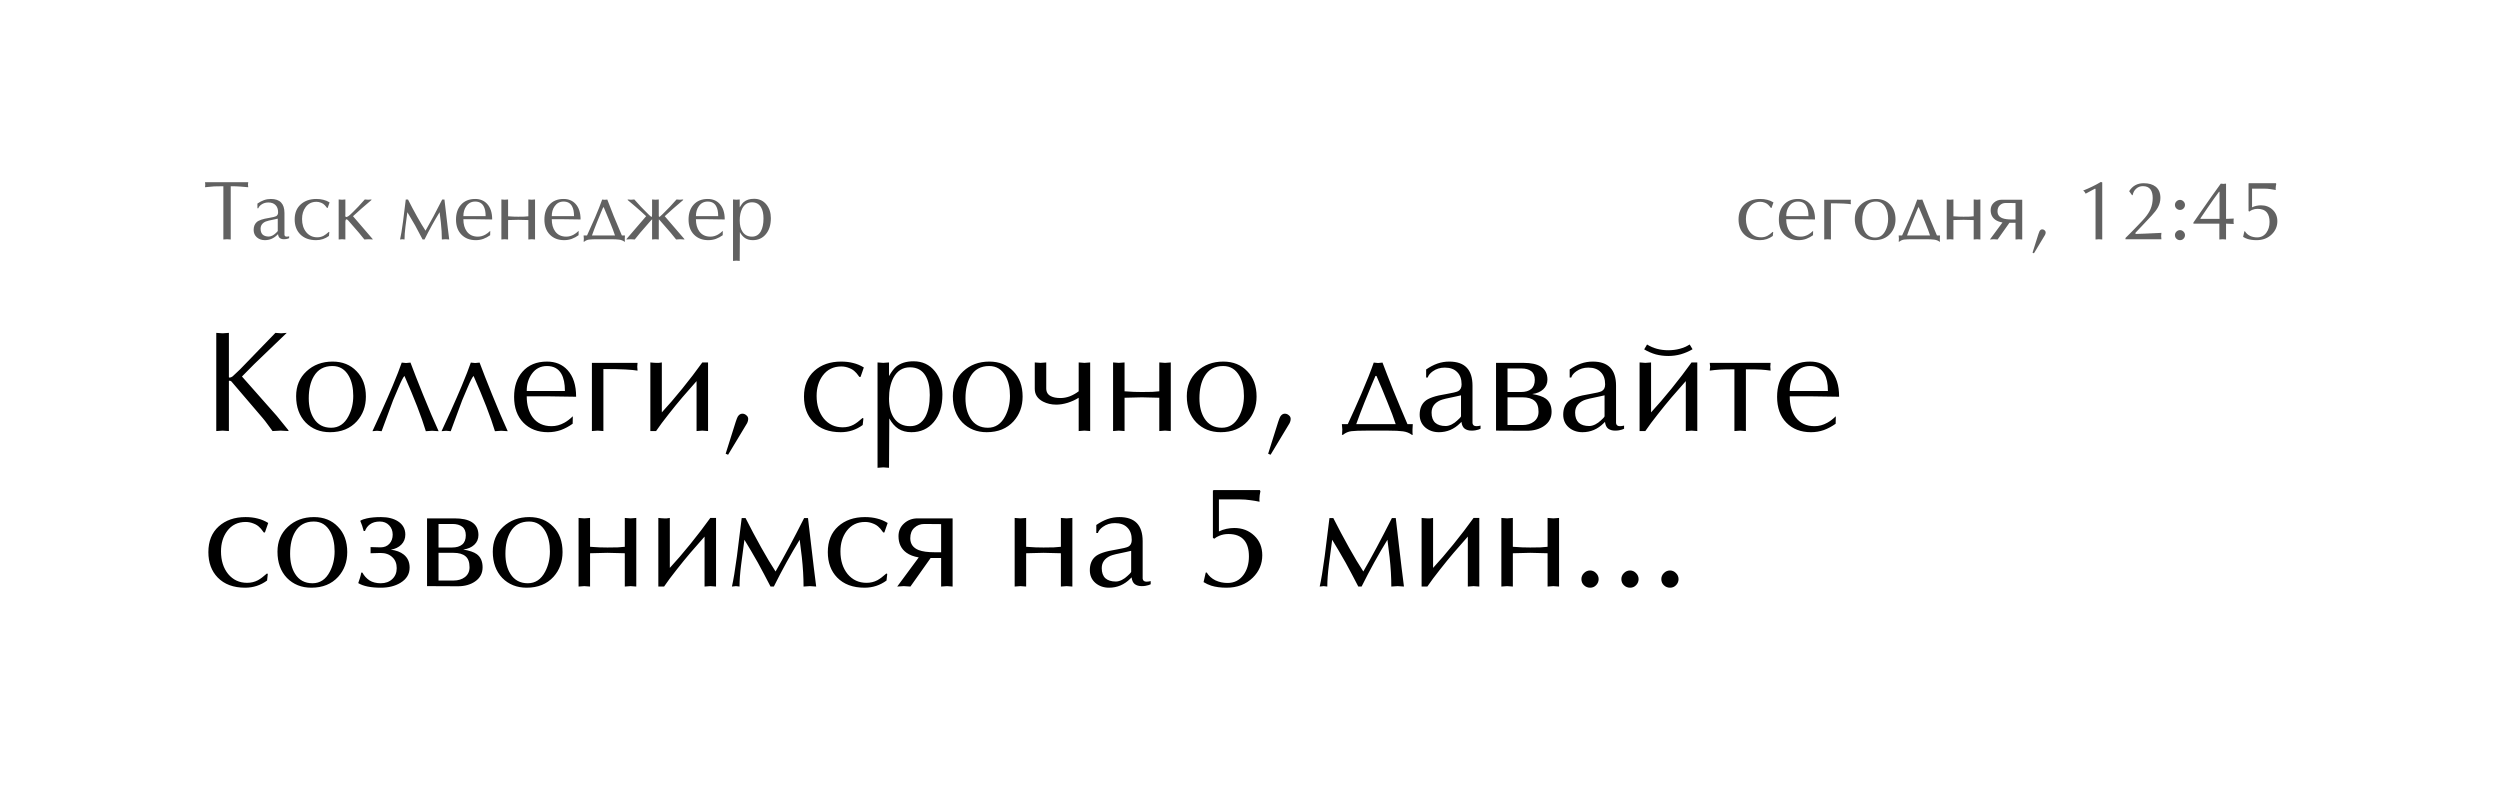 <svg width="209" height="66" viewBox="0 0 209 66" fill="none" xmlns="http://www.w3.org/2000/svg">
<g filter="url(#filter0_d_3_112)">
<g filter="url(#filter1_b_3_112)">
<rect x="8" y="4" width="193" height="50" rx="10" fill="white" fill-opacity="0.4"/>
<rect x="8" y="4" width="193" height="50" rx="10" stroke="white"/>
</g>
<path d="M23.972 23.828L21.248 26.444L20.228 27.476C21.196 28.58 22.168 29.68 23.144 30.776L24.116 31.976V32.036L23.456 32L22.784 32.036C22.656 31.852 22.52 31.668 22.376 31.484C22.24 31.292 22.1 31.112 21.956 30.944L19.34 27.884C19.3 27.852 19.248 27.832 19.184 27.824C19.152 27.832 19.136 27.84 19.136 27.848V32.036L18.608 32L18.08 32.036V23.828L18.608 23.864L19.136 23.828V27.536C19.144 27.568 19.18 27.576 19.244 27.56C19.316 27.544 19.384 27.512 19.448 27.464C19.512 27.408 19.644 27.284 19.844 27.092C19.916 27.02 19.992 26.948 20.072 26.876L23.024 23.828L23.504 23.864L23.972 23.828ZM24.756 29.12C24.756 28.272 25.044 27.58 25.62 27.044C26.204 26.5 26.932 26.228 27.804 26.228C28.628 26.228 29.296 26.496 29.808 27.032C30.328 27.56 30.588 28.268 30.588 29.156C30.588 29.972 30.336 30.66 29.832 31.22C29.28 31.828 28.532 32.132 27.588 32.132C26.764 32.132 26.084 31.86 25.548 31.316C25.02 30.764 24.756 30.032 24.756 29.12ZM27.792 26.6C27.088 26.6 26.568 26.888 26.232 27.464C25.952 27.936 25.812 28.548 25.812 29.3C25.812 29.98 25.952 30.54 26.232 30.98C26.56 31.5 27.044 31.76 27.684 31.76C28.316 31.76 28.8 31.436 29.136 30.788C29.4 30.284 29.532 29.72 29.532 29.096C29.532 28.44 29.412 27.892 29.172 27.452C28.86 26.884 28.4 26.6 27.792 26.6ZM32.864 29.456L31.904 32.048L31.52 32.012L31.136 32.048C31.272 31.768 31.532 31.2 31.916 30.344C32.268 29.56 32.568 28.872 32.816 28.28C33.168 27.44 33.424 26.784 33.584 26.312L33.944 26.348L34.316 26.312C34.572 27 34.92 27.888 35.36 28.976C35.848 30.184 36.284 31.208 36.668 32.048L36.128 32.012L35.6 32.048C35.232 30.832 34.636 29.292 33.812 27.428C33.708 27.532 33.54 27.86 33.308 28.412L32.864 29.456ZM38.641 29.456L37.681 32.048L37.297 32.012L36.913 32.048C37.049 31.768 37.309 31.2 37.693 30.344C38.045 29.56 38.345 28.872 38.593 28.28C38.945 27.44 39.201 26.784 39.361 26.312L39.721 26.348L40.093 26.312C40.349 27 40.697 27.888 41.137 28.976C41.625 30.184 42.061 31.208 42.445 32.048L41.905 32.012L41.377 32.048C41.009 30.832 40.413 29.292 39.589 27.428C39.485 27.532 39.317 27.86 39.085 28.412L38.641 29.456ZM47.887 30.8L47.875 31.424C47.563 31.648 47.235 31.824 46.891 31.952C46.547 32.072 46.187 32.132 45.811 32.132C44.963 32.132 44.279 31.868 43.759 31.34C43.239 30.812 42.979 30.092 42.979 29.18C42.979 28.308 43.211 27.608 43.675 27.08C44.171 26.512 44.855 26.228 45.727 26.228C46.439 26.228 47.011 26.464 47.443 26.936C47.923 27.456 48.163 28.2 48.163 29.168L45.727 29.132H44.035C44.035 29.852 44.199 30.436 44.527 30.884C44.895 31.38 45.423 31.628 46.111 31.628C46.479 31.628 46.835 31.532 47.179 31.34C47.411 31.212 47.647 31.032 47.887 30.8ZM44.035 28.688H47.227C47.227 28.072 47.127 27.592 46.927 27.248C46.679 26.816 46.279 26.6 45.727 26.6C45.191 26.6 44.767 26.82 44.455 27.26C44.175 27.652 44.035 28.128 44.035 28.688ZM50.443 26.852V32.036L49.963 32L49.483 32.036V26.336H53.299L53.275 26.66L53.299 26.984C53.067 26.944 52.727 26.912 52.279 26.888C51.839 26.864 51.227 26.852 50.443 26.852ZM55.329 30.476C55.849 29.916 56.417 29.256 57.033 28.496C57.649 27.736 58.209 27.004 58.713 26.3H59.193V32.036L58.713 32L58.233 32.036V27.86C57.697 28.46 57.305 28.908 57.057 29.204C56.689 29.636 56.301 30.112 55.893 30.632C55.485 31.144 55.137 31.612 54.849 32.036H54.369V26.3C54.409 26.308 54.497 26.316 54.633 26.324C54.769 26.332 54.841 26.336 54.849 26.336C54.921 26.336 54.997 26.336 55.077 26.336C55.189 26.32 55.273 26.308 55.329 26.3V30.476ZM60.665 33.932L61.505 31.268C61.577 31.052 61.633 30.908 61.673 30.836C61.777 30.668 61.905 30.584 62.057 30.584C62.185 30.584 62.297 30.628 62.393 30.716C62.497 30.796 62.549 30.9 62.549 31.028C62.549 31.132 62.521 31.244 62.465 31.364C62.449 31.396 62.389 31.496 62.285 31.664L60.869 34.016L60.665 33.932ZM72.217 26.72L71.941 27.512H71.845C71.797 27.448 71.745 27.38 71.689 27.308C71.633 27.228 71.577 27.164 71.521 27.116C71.385 26.964 71.209 26.848 70.993 26.768C70.777 26.68 70.557 26.636 70.333 26.636C69.677 26.636 69.161 26.888 68.785 27.392C68.441 27.856 68.269 28.424 68.269 29.096C68.269 29.864 68.469 30.496 68.869 30.992C69.277 31.48 69.805 31.724 70.453 31.724C70.781 31.724 71.081 31.652 71.353 31.508C71.561 31.396 71.813 31.208 72.109 30.944L72.181 30.98L72.121 31.532C71.577 31.932 70.965 32.132 70.285 32.132C69.309 32.132 68.545 31.848 67.993 31.28C67.473 30.744 67.213 30.036 67.213 29.156C67.213 28.244 67.501 27.528 68.077 27.008C68.653 26.488 69.401 26.228 70.321 26.228C70.689 26.228 71.025 26.268 71.329 26.348C71.633 26.42 71.929 26.544 72.217 26.72ZM74.322 35.108L73.842 35.072L73.362 35.108V26.3L73.842 26.336L74.322 26.3V27.44C74.522 27.088 74.714 26.832 74.898 26.672C75.266 26.36 75.758 26.204 76.374 26.204C77.118 26.204 77.714 26.484 78.162 27.044C78.578 27.564 78.786 28.208 78.786 28.976C78.786 29.944 78.546 30.712 78.066 31.28C77.594 31.848 76.97 32.132 76.194 32.132C75.77 32.132 75.406 32.036 75.102 31.844C74.806 31.652 74.554 31.364 74.346 30.98L74.322 35.108ZM74.322 29.324C74.322 30.004 74.462 30.548 74.742 30.956C75.054 31.404 75.502 31.628 76.086 31.628C76.646 31.628 77.07 31.368 77.358 30.848C77.606 30.392 77.73 29.784 77.73 29.024C77.73 28.352 77.614 27.82 77.382 27.428C77.102 26.948 76.666 26.708 76.074 26.708C75.458 26.708 74.994 27.004 74.682 27.596C74.442 28.06 74.322 28.636 74.322 29.324ZM79.658 29.12C79.658 28.272 79.946 27.58 80.522 27.044C81.106 26.5 81.834 26.228 82.706 26.228C83.53 26.228 84.198 26.496 84.71 27.032C85.23 27.56 85.49 28.268 85.49 29.156C85.49 29.972 85.238 30.66 84.734 31.22C84.182 31.828 83.434 32.132 82.49 32.132C81.666 32.132 80.986 31.86 80.45 31.316C79.922 30.764 79.658 30.032 79.658 29.12ZM82.694 26.6C81.99 26.6 81.47 26.888 81.134 27.464C80.854 27.936 80.714 28.548 80.714 29.3C80.714 29.98 80.854 30.54 81.134 30.98C81.462 31.5 81.946 31.76 82.586 31.76C83.218 31.76 83.702 31.436 84.038 30.788C84.302 30.284 84.434 29.72 84.434 29.096C84.434 28.44 84.314 27.892 84.074 27.452C83.762 26.884 83.302 26.6 82.694 26.6ZM88.666 29.276C88.914 29.276 89.17 29.228 89.434 29.132C89.698 29.028 89.946 28.888 90.178 28.712V26.3L90.658 26.336L91.138 26.3V32.036L90.658 32L90.178 32.036V29.252C89.914 29.42 89.61 29.56 89.266 29.672C88.922 29.776 88.602 29.828 88.306 29.828C87.898 29.828 87.53 29.744 87.202 29.576C86.738 29.336 86.506 28.98 86.506 28.508V26.3L86.986 26.336L87.466 26.3V28.472C87.466 28.776 87.594 28.992 87.85 29.12C88.05 29.224 88.322 29.276 88.666 29.276ZM95.465 28.772C95.785 28.772 96.073 28.768 96.329 28.76C96.585 28.744 96.781 28.728 96.917 28.712V26.3L97.397 26.336L97.877 26.3V32.036L97.397 32L96.917 32.036V29.252L95.465 29.216L94.013 29.252V32.036L93.533 32L93.053 32.036V26.3L93.533 26.336L94.013 26.3V28.712C94.229 28.728 94.493 28.744 94.805 28.76C95.125 28.768 95.345 28.772 95.465 28.772ZM99.217 29.12C99.217 28.272 99.505 27.58 100.081 27.044C100.665 26.5 101.393 26.228 102.265 26.228C103.089 26.228 103.757 26.496 104.269 27.032C104.789 27.56 105.049 28.268 105.049 29.156C105.049 29.972 104.797 30.66 104.293 31.22C103.741 31.828 102.993 32.132 102.049 32.132C101.225 32.132 100.545 31.86 100.009 31.316C99.481 30.764 99.217 30.032 99.217 29.12ZM102.253 26.6C101.549 26.6 101.029 26.888 100.693 27.464C100.413 27.936 100.273 28.548 100.273 29.3C100.273 29.98 100.413 30.54 100.693 30.98C101.021 31.5 101.505 31.76 102.145 31.76C102.777 31.76 103.261 31.436 103.597 30.788C103.861 30.284 103.993 29.72 103.993 29.096C103.993 28.44 103.873 27.892 103.633 27.452C103.321 26.884 102.861 26.6 102.253 26.6ZM106.017 33.932L106.857 31.268C106.929 31.052 106.985 30.908 107.025 30.836C107.129 30.668 107.257 30.584 107.409 30.584C107.537 30.584 107.649 30.628 107.745 30.716C107.849 30.796 107.901 30.9 107.901 31.028C107.901 31.132 107.873 31.244 107.817 31.364C107.801 31.396 107.741 31.496 107.637 31.664L106.221 34.016L106.017 33.932ZM112.181 31.46H112.673C113.065 30.62 113.445 29.772 113.813 28.916C114.269 27.852 114.613 26.984 114.845 26.312L115.205 26.348L115.577 26.312C115.777 26.848 116.081 27.628 116.489 28.652C116.905 29.668 117.297 30.604 117.665 31.46H118.109L118.085 31.904C118.085 31.976 118.085 32.052 118.085 32.132C118.085 32.212 118.093 32.284 118.109 32.348H118.025C117.825 32.196 117.581 32.1 117.293 32.06C117.013 32.02 116.597 32 116.045 32H114.245C113.661 32 113.237 32.016 112.973 32.048C112.717 32.08 112.485 32.18 112.277 32.348H112.181C112.197 32.308 112.205 32.236 112.205 32.132C112.205 32.036 112.209 31.96 112.217 31.904L112.181 31.46ZM113.381 31.46H116.681C116.521 30.964 116.289 30.348 115.985 29.612C115.689 28.868 115.385 28.14 115.073 27.428H114.989C114.981 27.428 114.889 27.644 114.713 28.076C114.393 28.852 114.181 29.368 114.077 29.624C113.829 30.24 113.597 30.852 113.381 31.46ZM123.101 28.244V31.028C123.101 31.148 123.101 31.264 123.101 31.376C123.125 31.544 123.233 31.628 123.425 31.628C123.529 31.628 123.645 31.612 123.773 31.58V31.844C123.733 31.86 123.673 31.884 123.593 31.916C123.521 31.94 123.437 31.96 123.341 31.976C123.253 31.992 123.145 32 123.017 32C122.785 32 122.593 31.944 122.441 31.832C122.297 31.72 122.209 31.532 122.177 31.268L122.069 31.376C121.565 31.88 120.973 32.132 120.293 32.132C119.845 32.132 119.465 32 119.153 31.736C118.841 31.464 118.685 31.108 118.685 30.668C118.685 30.196 118.825 29.828 119.105 29.564C119.385 29.292 119.989 29.084 120.917 28.94C121.437 28.852 121.765 28.772 121.901 28.7C122.093 28.596 122.189 28.408 122.189 28.136C122.189 27.688 122.065 27.344 121.817 27.104C121.577 26.856 121.233 26.732 120.785 26.732C120.401 26.732 120.065 26.836 119.777 27.044C119.553 27.204 119.413 27.376 119.357 27.56H119.225V26.888C119.537 26.672 119.849 26.508 120.161 26.396C120.481 26.284 120.813 26.228 121.157 26.228C122.453 26.228 123.101 26.9 123.101 28.244ZM122.141 30.8V29.048L121.721 29.144C121.025 29.28 120.585 29.388 120.401 29.468C119.921 29.684 119.681 30.028 119.681 30.5C119.681 30.868 119.781 31.148 119.981 31.34C120.189 31.524 120.481 31.616 120.857 31.616C121.009 31.616 121.177 31.572 121.361 31.484C121.545 31.388 121.697 31.28 121.817 31.16C121.905 31.08 121.969 31.02 122.009 30.98C122.097 30.892 122.141 30.832 122.141 30.8ZM126.029 29.216V31.532H127.277C127.669 31.532 127.989 31.436 128.237 31.244C128.493 31.044 128.621 30.772 128.621 30.428C128.621 29.996 128.509 29.688 128.285 29.504C128.061 29.312 127.725 29.216 127.277 29.216H126.029ZM126.029 26.804V28.772H127.157C127.525 28.772 127.809 28.688 128.009 28.52C128.209 28.352 128.309 28.096 128.309 27.752C128.309 27.424 128.209 27.184 128.009 27.032C127.809 26.88 127.541 26.804 127.205 26.804H126.029ZM125.069 32V26.336H127.373C127.989 26.336 128.461 26.436 128.789 26.636C129.173 26.868 129.365 27.232 129.365 27.728C129.365 28.056 129.249 28.328 129.017 28.544C128.785 28.76 128.477 28.892 128.093 28.94C128.613 29.028 128.989 29.156 129.221 29.324C129.549 29.564 129.713 29.932 129.713 30.428C129.713 30.932 129.501 31.328 129.077 31.616C128.693 31.88 128.213 32.012 127.637 32.012L125.069 32ZM135.101 28.244V31.028C135.101 31.148 135.101 31.264 135.101 31.376C135.125 31.544 135.233 31.628 135.425 31.628C135.529 31.628 135.645 31.612 135.773 31.58V31.844C135.733 31.86 135.673 31.884 135.593 31.916C135.521 31.94 135.437 31.96 135.341 31.976C135.253 31.992 135.145 32 135.017 32C134.785 32 134.593 31.944 134.441 31.832C134.297 31.72 134.209 31.532 134.177 31.268L134.069 31.376C133.565 31.88 132.973 32.132 132.293 32.132C131.845 32.132 131.465 32 131.153 31.736C130.841 31.464 130.685 31.108 130.685 30.668C130.685 30.196 130.825 29.828 131.105 29.564C131.385 29.292 131.989 29.084 132.917 28.94C133.437 28.852 133.765 28.772 133.901 28.7C134.093 28.596 134.189 28.408 134.189 28.136C134.189 27.688 134.065 27.344 133.817 27.104C133.577 26.856 133.233 26.732 132.785 26.732C132.401 26.732 132.065 26.836 131.777 27.044C131.553 27.204 131.413 27.376 131.357 27.56H131.225V26.888C131.537 26.672 131.849 26.508 132.161 26.396C132.481 26.284 132.813 26.228 133.157 26.228C134.453 26.228 135.101 26.9 135.101 28.244ZM134.141 30.8V29.048L133.721 29.144C133.025 29.28 132.585 29.388 132.401 29.468C131.921 29.684 131.681 30.028 131.681 30.5C131.681 30.868 131.781 31.148 131.981 31.34C132.189 31.524 132.481 31.616 132.857 31.616C133.009 31.616 133.177 31.572 133.361 31.484C133.545 31.388 133.697 31.28 133.817 31.16C133.905 31.08 133.969 31.02 134.009 30.98C134.097 30.892 134.141 30.832 134.141 30.8ZM138.029 30.476C138.549 29.916 139.117 29.256 139.733 28.496C140.349 27.736 140.909 27.004 141.413 26.3H141.893V32.036L141.413 32L140.933 32.036V27.86C140.397 28.46 140.005 28.908 139.757 29.204C139.389 29.636 139.001 30.112 138.593 30.632C138.185 31.144 137.837 31.612 137.549 32.036H137.069V26.3L137.549 26.336L138.029 26.3V30.476ZM141.257 24.8L141.497 25.196C141.201 25.372 140.877 25.512 140.525 25.616C140.181 25.712 139.829 25.76 139.469 25.76C139.109 25.76 138.761 25.716 138.425 25.628C138.089 25.532 137.765 25.392 137.453 25.208L137.693 24.8C138.205 25.12 138.797 25.28 139.469 25.28C140.149 25.28 140.745 25.12 141.257 24.8ZM145.957 26.876V32.036L145.477 32L144.997 32.036V26.876C144.437 26.876 144.025 26.884 143.761 26.9C143.497 26.916 143.221 26.944 142.933 26.984L142.969 26.66L142.933 26.336H148.021L147.997 26.66L148.021 26.984C147.757 26.944 147.489 26.916 147.217 26.9C146.945 26.884 146.525 26.876 145.957 26.876ZM153.473 30.8L153.461 31.424C153.149 31.648 152.821 31.824 152.477 31.952C152.133 32.072 151.773 32.132 151.397 32.132C150.549 32.132 149.865 31.868 149.345 31.34C148.825 30.812 148.565 30.092 148.565 29.18C148.565 28.308 148.797 27.608 149.261 27.08C149.757 26.512 150.441 26.228 151.313 26.228C152.025 26.228 152.597 26.464 153.029 26.936C153.509 27.456 153.749 28.2 153.749 29.168L151.313 29.132H149.621C149.621 29.852 149.785 30.436 150.113 30.884C150.481 31.38 151.009 31.628 151.697 31.628C152.065 31.628 152.421 31.532 152.765 31.34C152.997 31.212 153.233 31.032 153.473 30.8ZM149.621 28.688H152.813C152.813 28.072 152.713 27.592 152.513 27.248C152.265 26.816 151.865 26.6 151.313 26.6C150.777 26.6 150.353 26.82 150.041 27.26C149.761 27.652 149.621 28.128 149.621 28.688ZM22.424 39.72L22.148 40.512H22.052C22.004 40.448 21.952 40.38 21.896 40.308C21.84 40.228 21.784 40.164 21.728 40.116C21.592 39.964 21.416 39.848 21.2 39.768C20.984 39.68 20.764 39.636 20.54 39.636C19.884 39.636 19.368 39.888 18.992 40.392C18.648 40.856 18.476 41.424 18.476 42.096C18.476 42.864 18.676 43.496 19.076 43.992C19.484 44.48 20.012 44.724 20.66 44.724C20.988 44.724 21.288 44.652 21.56 44.508C21.768 44.396 22.02 44.208 22.316 43.944L22.388 43.98L22.328 44.532C21.784 44.932 21.172 45.132 20.492 45.132C19.516 45.132 18.752 44.848 18.2 44.28C17.68 43.744 17.42 43.036 17.42 42.156C17.42 41.244 17.708 40.528 18.284 40.008C18.86 39.488 19.608 39.228 20.528 39.228C20.896 39.228 21.232 39.268 21.536 39.348C21.84 39.42 22.136 39.544 22.424 39.72ZM23.197 42.12C23.197 41.272 23.485 40.58 24.061 40.044C24.645 39.5 25.373 39.228 26.245 39.228C27.069 39.228 27.737 39.496 28.249 40.032C28.769 40.56 29.029 41.268 29.029 42.156C29.029 42.972 28.777 43.66 28.273 44.22C27.721 44.828 26.973 45.132 26.029 45.132C25.205 45.132 24.525 44.86 23.989 44.316C23.461 43.764 23.197 43.032 23.197 42.12ZM26.233 39.6C25.529 39.6 25.009 39.888 24.673 40.464C24.393 40.936 24.253 41.548 24.253 42.3C24.253 42.98 24.393 43.54 24.673 43.98C25.001 44.5 25.485 44.76 26.125 44.76C26.757 44.76 27.241 44.436 27.577 43.788C27.841 43.284 27.973 42.72 27.973 42.096C27.973 41.44 27.853 40.892 27.613 40.452C27.301 39.884 26.841 39.6 26.233 39.6ZM33.885 40.692C33.885 41.028 33.773 41.308 33.549 41.532C33.325 41.756 33.033 41.896 32.673 41.952C33.121 42.008 33.481 42.144 33.753 42.36C34.081 42.624 34.245 42.988 34.245 43.452C34.245 43.988 33.989 44.412 33.477 44.724C33.029 44.996 32.481 45.132 31.833 45.132C31.001 45.132 30.373 45.004 29.949 44.748C29.997 44.604 30.045 44.46 30.093 44.316C30.141 44.164 30.177 44.016 30.201 43.872H30.297C30.441 44.136 30.637 44.352 30.885 44.52C31.141 44.68 31.457 44.76 31.833 44.76C32.225 44.76 32.545 44.644 32.793 44.412C33.041 44.18 33.165 43.876 33.165 43.5C33.165 43.108 33.041 42.8 32.793 42.576C32.553 42.344 32.225 42.228 31.809 42.228L30.981 42.252V41.736L31.809 41.76C32.121 41.76 32.369 41.66 32.553 41.46C32.737 41.26 32.829 41.004 32.829 40.692C32.829 40.38 32.729 40.12 32.529 39.912C32.329 39.704 32.069 39.6 31.749 39.6C31.413 39.6 31.137 39.68 30.921 39.84C30.737 39.976 30.601 40.16 30.513 40.392H30.405C30.333 40.096 30.237 39.812 30.117 39.54C30.253 39.452 30.437 39.384 30.669 39.336C30.989 39.264 31.385 39.228 31.857 39.228C32.425 39.228 32.893 39.344 33.261 39.576C33.677 39.84 33.885 40.212 33.885 40.692ZM36.661 42.216V44.532H37.909C38.301 44.532 38.621 44.436 38.869 44.244C39.125 44.044 39.253 43.772 39.253 43.428C39.253 42.996 39.141 42.688 38.917 42.504C38.693 42.312 38.357 42.216 37.909 42.216H36.661ZM36.661 39.804V41.772H37.789C38.157 41.772 38.441 41.688 38.641 41.52C38.841 41.352 38.941 41.096 38.941 40.752C38.941 40.424 38.841 40.184 38.641 40.032C38.441 39.88 38.173 39.804 37.837 39.804H36.661ZM35.701 45V39.336H38.005C38.621 39.336 39.093 39.436 39.421 39.636C39.805 39.868 39.997 40.232 39.997 40.728C39.997 41.056 39.881 41.328 39.649 41.544C39.417 41.76 39.109 41.892 38.725 41.94C39.245 42.028 39.621 42.156 39.853 42.324C40.181 42.564 40.345 42.932 40.345 43.428C40.345 43.932 40.133 44.328 39.709 44.616C39.325 44.88 38.845 45.012 38.269 45.012L35.701 45ZM41.197 42.12C41.197 41.272 41.485 40.58 42.061 40.044C42.645 39.5 43.373 39.228 44.245 39.228C45.069 39.228 45.737 39.496 46.249 40.032C46.769 40.56 47.029 41.268 47.029 42.156C47.029 42.972 46.777 43.66 46.273 44.22C45.721 44.828 44.973 45.132 44.029 45.132C43.205 45.132 42.525 44.86 41.989 44.316C41.461 43.764 41.197 43.032 41.197 42.12ZM44.233 39.6C43.529 39.6 43.009 39.888 42.673 40.464C42.393 40.936 42.253 41.548 42.253 42.3C42.253 42.98 42.393 43.54 42.673 43.98C43.001 44.5 43.485 44.76 44.125 44.76C44.757 44.76 45.241 44.436 45.577 43.788C45.841 43.284 45.973 42.72 45.973 42.096C45.973 41.44 45.853 40.892 45.613 40.452C45.301 39.884 44.841 39.6 44.233 39.6ZM50.781 41.772C51.101 41.772 51.389 41.768 51.645 41.76C51.901 41.744 52.097 41.728 52.233 41.712V39.3L52.713 39.336L53.193 39.3V45.036L52.713 45L52.233 45.036V42.252L50.781 42.216L49.329 42.252V45.036L48.849 45L48.369 45.036V39.3L48.849 39.336L49.329 39.3V41.712C49.545 41.728 49.809 41.744 50.121 41.76C50.441 41.768 50.661 41.772 50.781 41.772ZM55.997 43.476C56.517 42.916 57.085 42.256 57.701 41.496C58.317 40.736 58.877 40.004 59.381 39.3H59.861V45.036L59.381 45L58.901 45.036V40.86C58.365 41.46 57.973 41.908 57.725 42.204C57.357 42.636 56.969 43.112 56.561 43.632C56.153 44.144 55.805 44.612 55.517 45.036H55.037V39.3C55.077 39.308 55.165 39.316 55.301 39.324C55.437 39.332 55.509 39.336 55.517 39.336C55.589 39.336 55.665 39.336 55.745 39.336C55.857 39.32 55.941 39.308 55.997 39.3V43.476ZM61.189 45.036C61.309 44.524 61.449 43.676 61.609 42.492C61.657 42.108 61.789 41.048 62.005 39.312H62.329C62.745 40.136 63.181 40.956 63.637 41.772C64.093 42.588 64.493 43.256 64.837 43.776C65.541 42.56 66.337 41.072 67.225 39.312H67.549C67.645 40.152 67.729 40.872 67.801 41.472C67.873 42.064 67.949 42.708 68.029 43.404C68.117 44.092 68.185 44.636 68.233 45.036L67.705 45L67.177 45.036C67.177 44.268 67.129 43.448 67.033 42.576C67.009 42.344 66.949 41.86 66.853 41.124C66.117 42.316 65.397 43.62 64.693 45.036H64.417C64.041 44.308 63.689 43.644 63.361 43.044C62.977 42.364 62.601 41.724 62.233 41.124C62.137 41.812 62.045 42.512 61.957 43.224C61.869 43.928 61.825 44.532 61.825 45.036C61.721 45.02 61.621 45.008 61.525 45L61.189 45.036ZM74.209 39.72L73.933 40.512H73.837C73.789 40.448 73.737 40.38 73.681 40.308C73.625 40.228 73.569 40.164 73.513 40.116C73.377 39.964 73.201 39.848 72.985 39.768C72.769 39.68 72.549 39.636 72.325 39.636C71.669 39.636 71.153 39.888 70.777 40.392C70.433 40.856 70.261 41.424 70.261 42.096C70.261 42.864 70.461 43.496 70.861 43.992C71.269 44.48 71.797 44.724 72.445 44.724C72.773 44.724 73.073 44.652 73.345 44.508C73.553 44.396 73.805 44.208 74.101 43.944L74.173 43.98L74.113 44.532C73.569 44.932 72.957 45.132 72.277 45.132C71.301 45.132 70.537 44.848 69.985 44.28C69.465 43.744 69.205 43.036 69.205 42.156C69.205 41.244 69.493 40.528 70.069 40.008C70.645 39.488 71.393 39.228 72.313 39.228C72.681 39.228 73.017 39.268 73.321 39.348C73.625 39.42 73.921 39.544 74.209 39.72ZM79.638 39.336V45.036L79.171 45L78.678 45.036V42.648H77.802L76.111 45.036L75.558 45L75.007 45.036L76.806 42.6C76.382 42.528 76.038 42.396 75.775 42.204C75.335 41.884 75.115 41.424 75.115 40.824C75.115 40.392 75.27 40.036 75.582 39.756C75.894 39.476 76.27 39.336 76.71 39.336H79.638ZM78.678 42.168V39.816L77.275 39.804C76.947 39.804 76.666 39.912 76.434 40.128C76.21 40.336 76.099 40.624 76.099 40.992C76.099 41.472 76.335 41.804 76.806 41.988C77.118 42.108 77.562 42.168 78.138 42.168H78.678ZM87.238 41.772C87.558 41.772 87.846 41.768 88.102 41.76C88.358 41.744 88.554 41.728 88.69 41.712V39.3L89.17 39.336L89.65 39.3V45.036L89.17 45L88.69 45.036V42.252L87.238 42.216L85.786 42.252V45.036L85.306 45L84.826 45.036V39.3L85.306 39.336L85.786 39.3V41.712C86.002 41.728 86.266 41.744 86.578 41.76C86.898 41.768 87.118 41.772 87.238 41.772ZM95.526 41.244V44.028C95.526 44.148 95.526 44.264 95.526 44.376C95.55 44.544 95.658 44.628 95.85 44.628C95.954 44.628 96.07 44.612 96.198 44.58V44.844C96.158 44.86 96.098 44.884 96.018 44.916C95.946 44.94 95.862 44.96 95.766 44.976C95.678 44.992 95.57 45 95.442 45C95.21 45 95.018 44.944 94.866 44.832C94.722 44.72 94.634 44.532 94.602 44.268L94.494 44.376C93.99 44.88 93.398 45.132 92.718 45.132C92.27 45.132 91.89 45 91.578 44.736C91.266 44.464 91.11 44.108 91.11 43.668C91.11 43.196 91.25 42.828 91.53 42.564C91.81 42.292 92.414 42.084 93.342 41.94C93.862 41.852 94.19 41.772 94.326 41.7C94.518 41.596 94.614 41.408 94.614 41.136C94.614 40.688 94.49 40.344 94.242 40.104C94.002 39.856 93.658 39.732 93.21 39.732C92.826 39.732 92.49 39.836 92.202 40.044C91.978 40.204 91.838 40.376 91.782 40.56H91.65V39.888C91.962 39.672 92.274 39.508 92.586 39.396C92.906 39.284 93.238 39.228 93.582 39.228C94.878 39.228 95.526 39.9 95.526 41.244ZM94.566 43.8V42.048L94.146 42.144C93.45 42.28 93.01 42.388 92.826 42.468C92.346 42.684 92.106 43.028 92.106 43.5C92.106 43.868 92.206 44.148 92.406 44.34C92.614 44.524 92.906 44.616 93.282 44.616C93.434 44.616 93.602 44.572 93.786 44.484C93.97 44.388 94.122 44.28 94.242 44.16C94.33 44.08 94.394 44.02 94.434 43.98C94.522 43.892 94.566 43.832 94.566 43.8ZM101.398 40.956V37.008L101.47 36.972H105.322L105.37 37.068C105.346 37.18 105.326 37.292 105.31 37.404C105.294 37.508 105.286 37.616 105.286 37.728C105.286 37.824 105.29 37.896 105.298 37.944C105.034 37.888 104.77 37.844 104.506 37.812C104.242 37.772 103.966 37.752 103.678 37.752H101.902V40.428C102.094 40.332 102.302 40.26 102.526 40.212C102.75 40.164 102.97 40.14 103.186 40.14C103.85 40.14 104.406 40.352 104.854 40.776C105.302 41.2 105.526 41.748 105.526 42.42C105.526 43.148 105.262 43.772 104.734 44.292C104.166 44.852 103.434 45.132 102.538 45.132C102.05 45.132 101.626 45.076 101.266 44.964C101.042 44.892 100.826 44.792 100.618 44.664L100.798 43.872L100.882 43.86C101.058 44.148 101.302 44.368 101.614 44.52C101.926 44.664 102.262 44.736 102.622 44.736C103.182 44.736 103.626 44.512 103.954 44.064C104.258 43.648 104.41 43.132 104.41 42.516C104.41 41.932 104.282 41.484 104.026 41.172C103.738 40.82 103.294 40.644 102.694 40.644C102.422 40.644 102.17 40.692 101.938 40.788C101.778 40.852 101.634 40.936 101.506 41.04L101.398 40.956ZM110.326 45.036C110.446 44.524 110.586 43.676 110.746 42.492C110.794 42.108 110.926 41.048 111.142 39.312H111.466C111.882 40.136 112.318 40.956 112.774 41.772C113.23 42.588 113.63 43.256 113.974 43.776C114.678 42.56 115.474 41.072 116.362 39.312H116.686C116.782 40.152 116.866 40.872 116.938 41.472C117.01 42.064 117.086 42.708 117.166 43.404C117.254 44.092 117.322 44.636 117.37 45.036L116.842 45L116.314 45.036C116.314 44.268 116.266 43.448 116.17 42.576C116.146 42.344 116.086 41.86 115.99 41.124C115.254 42.316 114.534 43.62 113.83 45.036H113.554C113.178 44.308 112.826 43.644 112.498 43.044C112.114 42.364 111.738 41.724 111.37 41.124C111.274 41.812 111.182 42.512 111.094 43.224C111.006 43.928 110.962 44.532 110.962 45.036C110.858 45.02 110.758 45.008 110.662 45L110.326 45.036ZM119.806 43.476C120.326 42.916 120.894 42.256 121.51 41.496C122.126 40.736 122.686 40.004 123.19 39.3H123.67V45.036L123.19 45L122.71 45.036V40.86C122.174 41.46 121.782 41.908 121.534 42.204C121.166 42.636 120.778 43.112 120.37 43.632C119.962 44.144 119.614 44.612 119.326 45.036H118.846V39.3C118.886 39.308 118.974 39.316 119.11 39.324C119.246 39.332 119.318 39.336 119.326 39.336C119.398 39.336 119.474 39.336 119.554 39.336C119.666 39.32 119.75 39.308 119.806 39.3V43.476ZM127.926 41.772C128.246 41.772 128.534 41.768 128.79 41.76C129.046 41.744 129.242 41.728 129.378 41.712V39.3L129.858 39.336L130.338 39.3V45.036L129.858 45L129.378 45.036V42.252L127.926 42.216L126.474 42.252V45.036L125.994 45L125.514 45.036V39.3L125.994 39.336L126.474 39.3V41.712C126.69 41.728 126.954 41.744 127.266 41.76C127.586 41.768 127.806 41.772 127.926 41.772ZM132.206 44.412C132.206 44.22 132.278 44.052 132.422 43.908C132.566 43.764 132.738 43.692 132.938 43.692C133.122 43.692 133.286 43.764 133.43 43.908C133.574 44.052 133.646 44.22 133.646 44.412C133.646 44.604 133.578 44.772 133.442 44.916C133.306 45.06 133.138 45.132 132.938 45.132C132.738 45.132 132.566 45.064 132.422 44.928C132.278 44.792 132.206 44.62 132.206 44.412ZM135.546 44.412C135.546 44.22 135.618 44.052 135.762 43.908C135.906 43.764 136.078 43.692 136.278 43.692C136.462 43.692 136.626 43.764 136.77 43.908C136.914 44.052 136.986 44.22 136.986 44.412C136.986 44.604 136.918 44.772 136.782 44.916C136.646 45.06 136.478 45.132 136.278 45.132C136.078 45.132 135.906 45.064 135.762 44.928C135.618 44.792 135.546 44.62 135.546 44.412ZM138.886 44.412C138.886 44.22 138.958 44.052 139.102 43.908C139.246 43.764 139.418 43.692 139.618 43.692C139.802 43.692 139.966 43.764 140.11 43.908C140.254 44.052 140.326 44.22 140.326 44.412C140.326 44.604 140.258 44.772 140.122 44.916C139.986 45.06 139.818 45.132 139.618 45.132C139.418 45.132 139.246 45.064 139.102 44.928C138.958 44.792 138.886 44.62 138.886 44.412Z" fill="black"/>
<path d="M19.289 11.569V16.021L18.981 16L18.673 16.021V11.569C18.309 11.569 18.05 11.574 17.896 11.583C17.742 11.592 17.49 11.616 17.14 11.653L17.161 11.443L17.14 11.233H20.752L20.731 11.443L20.752 11.653C20.579 11.634 20.36 11.616 20.094 11.597C19.833 11.578 19.564 11.569 19.289 11.569ZM23.781 13.809V15.433C23.781 15.503 23.781 15.571 23.781 15.636C23.795 15.734 23.858 15.783 23.97 15.783C24.03 15.783 24.098 15.774 24.173 15.755V15.909C24.149 15.918 24.114 15.932 24.068 15.951C24.026 15.965 23.977 15.977 23.921 15.986C23.869 15.995 23.806 16 23.732 16C23.596 16 23.484 15.967 23.396 15.902C23.312 15.837 23.26 15.727 23.242 15.573L23.179 15.636C22.885 15.93 22.539 16.077 22.143 16.077C21.881 16.077 21.66 16 21.478 15.846C21.296 15.687 21.205 15.48 21.205 15.223C21.205 14.948 21.286 14.733 21.45 14.579C21.613 14.42 21.965 14.299 22.507 14.215C22.81 14.164 23.001 14.117 23.081 14.075C23.193 14.014 23.249 13.905 23.249 13.746C23.249 13.485 23.176 13.284 23.032 13.144C22.892 12.999 22.691 12.927 22.43 12.927C22.206 12.927 22.01 12.988 21.842 13.109C21.711 13.202 21.629 13.303 21.597 13.41H21.52V13.018C21.702 12.892 21.884 12.796 22.066 12.731C22.252 12.666 22.446 12.633 22.647 12.633C23.403 12.633 23.781 13.025 23.781 13.809ZM23.221 15.3V14.278L22.976 14.334C22.57 14.413 22.313 14.476 22.206 14.523C21.926 14.649 21.786 14.85 21.786 15.125C21.786 15.34 21.844 15.503 21.961 15.615C22.082 15.722 22.252 15.776 22.472 15.776C22.56 15.776 22.658 15.75 22.766 15.699C22.873 15.643 22.962 15.58 23.032 15.51C23.083 15.463 23.12 15.428 23.144 15.405C23.195 15.354 23.221 15.319 23.221 15.3ZM27.554 12.92L27.393 13.382H27.337C27.309 13.345 27.278 13.305 27.246 13.263C27.213 13.216 27.18 13.179 27.148 13.151C27.068 13.062 26.966 12.995 26.84 12.948C26.714 12.897 26.585 12.871 26.455 12.871C26.072 12.871 25.771 13.018 25.552 13.312C25.351 13.583 25.251 13.914 25.251 14.306C25.251 14.754 25.367 15.123 25.601 15.412C25.839 15.697 26.147 15.839 26.525 15.839C26.716 15.839 26.891 15.797 27.05 15.713C27.171 15.648 27.318 15.538 27.491 15.384L27.533 15.405L27.498 15.727C27.18 15.96 26.823 16.077 26.427 16.077C25.857 16.077 25.412 15.911 25.09 15.58C24.786 15.267 24.635 14.854 24.635 14.341C24.635 13.809 24.803 13.391 25.139 13.088C25.475 12.785 25.911 12.633 26.448 12.633C26.662 12.633 26.858 12.656 27.036 12.703C27.213 12.745 27.386 12.817 27.554 12.92ZM28.873 12.675V13.9C28.868 13.965 28.866 14.012 28.866 14.04C28.866 14.087 28.88 14.117 28.908 14.131C28.959 14.159 29.036 14.136 29.139 14.061C29.213 14.01 29.339 13.895 29.517 13.718L29.951 13.277L30.497 12.675L30.777 12.696L31.05 12.675V12.724C30.728 12.995 30.448 13.235 30.21 13.445C29.925 13.692 29.692 13.902 29.51 14.075L31.155 15.986V16.021L30.812 16L30.462 16.021C30.34 15.862 30.191 15.678 30.014 15.468C29.878 15.309 29.582 14.969 29.125 14.446C29.059 14.371 29.006 14.334 28.964 14.334C28.903 14.334 28.873 14.42 28.873 14.593V16.021L28.593 16L28.313 16.021V12.675L28.593 12.696L28.873 12.675ZM33.446 16.021C33.516 15.722 33.598 15.228 33.691 14.537C33.719 14.313 33.796 13.695 33.922 12.682H34.111C34.354 13.163 34.608 13.641 34.874 14.117C35.14 14.593 35.373 14.983 35.574 15.286C35.985 14.577 36.449 13.709 36.967 12.682H37.156C37.212 13.172 37.261 13.592 37.303 13.942C37.345 14.287 37.389 14.663 37.436 15.069C37.487 15.47 37.527 15.788 37.555 16.021L37.247 16L36.939 16.021C36.939 15.573 36.911 15.095 36.855 14.586C36.841 14.451 36.806 14.168 36.75 13.739C36.321 14.434 35.901 15.195 35.49 16.021H35.329C35.11 15.596 34.904 15.209 34.713 14.859C34.489 14.462 34.27 14.089 34.055 13.739C33.999 14.14 33.945 14.549 33.894 14.964C33.843 15.375 33.817 15.727 33.817 16.021C33.756 16.012 33.698 16.005 33.642 16L33.446 16.021ZM40.985 15.3L40.978 15.664C40.796 15.795 40.605 15.897 40.404 15.972C40.203 16.042 39.993 16.077 39.774 16.077C39.279 16.077 38.88 15.923 38.577 15.615C38.274 15.307 38.122 14.887 38.122 14.355C38.122 13.846 38.257 13.438 38.528 13.13C38.817 12.799 39.216 12.633 39.725 12.633C40.14 12.633 40.474 12.771 40.726 13.046C41.006 13.349 41.146 13.783 41.146 14.348L39.725 14.327H38.738C38.738 14.747 38.834 15.088 39.025 15.349C39.24 15.638 39.548 15.783 39.949 15.783C40.164 15.783 40.371 15.727 40.572 15.615C40.707 15.54 40.845 15.435 40.985 15.3ZM38.738 14.068H40.6C40.6 13.709 40.542 13.429 40.425 13.228C40.28 12.976 40.047 12.85 39.725 12.85C39.412 12.85 39.165 12.978 38.983 13.235C38.82 13.464 38.738 13.741 38.738 14.068ZM43.323 14.117C43.51 14.117 43.678 14.115 43.827 14.11C43.976 14.101 44.091 14.091 44.17 14.082V12.675L44.45 12.696L44.73 12.675V16.021L44.45 16L44.17 16.021V14.397L43.323 14.376L42.476 14.397V16.021L42.196 16L41.916 16.021V12.675L42.196 12.696L42.476 12.675V14.082C42.602 14.091 42.756 14.101 42.938 14.11C43.125 14.115 43.253 14.117 43.323 14.117ZM48.375 15.3L48.368 15.664C48.186 15.795 47.994 15.897 47.794 15.972C47.593 16.042 47.383 16.077 47.164 16.077C46.669 16.077 46.27 15.923 45.967 15.615C45.663 15.307 45.512 14.887 45.512 14.355C45.512 13.846 45.647 13.438 45.918 13.13C46.207 12.799 46.606 12.633 47.115 12.633C47.53 12.633 47.864 12.771 48.116 13.046C48.396 13.349 48.536 13.783 48.536 14.348L47.115 14.327H46.128C46.128 14.747 46.223 15.088 46.415 15.349C46.629 15.638 46.937 15.783 47.339 15.783C47.553 15.783 47.761 15.727 47.962 15.615C48.097 15.54 48.235 15.435 48.375 15.3ZM46.128 14.068H47.99C47.99 13.709 47.931 13.429 47.815 13.228C47.67 12.976 47.437 12.85 47.115 12.85C46.802 12.85 46.555 12.978 46.373 13.235C46.209 13.464 46.128 13.741 46.128 14.068ZM48.788 15.685H49.075C49.303 15.195 49.525 14.7 49.74 14.201C50.006 13.58 50.206 13.074 50.342 12.682L50.552 12.703L50.769 12.682C50.885 12.995 51.063 13.45 51.301 14.047C51.543 14.64 51.772 15.186 51.987 15.685H52.246L52.232 15.944C52.232 15.986 52.232 16.03 52.232 16.077C52.232 16.124 52.236 16.166 52.246 16.203H52.197C52.08 16.114 51.938 16.058 51.77 16.035C51.606 16.012 51.364 16 51.042 16H49.992C49.651 16 49.404 16.009 49.25 16.028C49.1 16.047 48.965 16.105 48.844 16.203H48.788C48.797 16.18 48.802 16.138 48.802 16.077C48.802 16.021 48.804 15.977 48.809 15.944L48.788 15.685ZM49.488 15.685H51.413C51.319 15.396 51.184 15.036 51.007 14.607C50.834 14.173 50.657 13.748 50.475 13.333H50.426C50.421 13.333 50.367 13.459 50.265 13.711C50.078 14.164 49.954 14.465 49.894 14.614C49.749 14.973 49.614 15.33 49.488 15.685ZM54.514 12.675L54.794 12.696L55.074 12.675V13.9C55.074 13.947 55.074 13.993 55.074 14.04C55.078 14.087 55.09 14.117 55.109 14.131C55.132 14.145 55.228 14.068 55.396 13.9C55.498 13.797 55.559 13.737 55.578 13.718L56.012 13.277L56.558 12.675L56.838 12.696L57.111 12.675V12.724C56.789 12.995 56.509 13.235 56.271 13.445C55.986 13.692 55.753 13.902 55.571 14.075L57.216 15.986V16.021L56.873 16L56.523 16.021C56.401 15.862 56.252 15.678 56.075 15.468C55.939 15.309 55.643 14.969 55.186 14.446C55.12 14.371 55.085 14.334 55.081 14.334C55.076 14.334 55.074 14.42 55.074 14.593V16.021L54.794 16L54.514 16.021V14.593C54.518 14.467 54.521 14.392 54.521 14.369C54.521 14.35 54.516 14.341 54.507 14.341C54.497 14.341 54.462 14.376 54.402 14.446C53.949 14.964 53.655 15.302 53.52 15.461C53.324 15.694 53.172 15.881 53.065 16.021L52.715 16L52.372 16.021V15.986L54.017 14.075C53.732 13.804 53.431 13.534 53.114 13.263C52.899 13.086 52.687 12.906 52.477 12.724V12.675L52.75 12.696L53.03 12.675L53.576 13.277L54.01 13.718C54.094 13.802 54.178 13.886 54.262 13.97C54.388 14.091 54.46 14.145 54.479 14.131C54.497 14.117 54.507 14.082 54.507 14.026C54.511 13.97 54.514 13.928 54.514 13.9V12.675ZM60.426 15.3L60.419 15.664C60.237 15.795 60.046 15.897 59.845 15.972C59.645 16.042 59.435 16.077 59.215 16.077C58.721 16.077 58.322 15.923 58.018 15.615C57.715 15.307 57.563 14.887 57.563 14.355C57.563 13.846 57.699 13.438 57.969 13.13C58.259 12.799 58.658 12.633 59.166 12.633C59.582 12.633 59.915 12.771 60.167 13.046C60.447 13.349 60.587 13.783 60.587 14.348L59.166 14.327H58.179C58.179 14.747 58.275 15.088 58.466 15.349C58.681 15.638 58.989 15.783 59.39 15.783C59.605 15.783 59.813 15.727 60.013 15.615C60.149 15.54 60.286 15.435 60.426 15.3ZM58.179 14.068H60.041C60.041 13.709 59.983 13.429 59.866 13.228C59.722 12.976 59.488 12.85 59.166 12.85C58.854 12.85 58.606 12.978 58.424 13.235C58.261 13.464 58.179 13.741 58.179 14.068ZM61.84 17.813L61.56 17.792L61.28 17.813V12.675L61.56 12.696L61.84 12.675V13.34C61.957 13.135 62.069 12.985 62.176 12.892C62.391 12.71 62.678 12.619 63.037 12.619C63.471 12.619 63.819 12.782 64.08 13.109C64.323 13.412 64.444 13.788 64.444 14.236C64.444 14.801 64.304 15.249 64.024 15.58C63.749 15.911 63.385 16.077 62.932 16.077C62.685 16.077 62.473 16.021 62.295 15.909C62.123 15.797 61.976 15.629 61.854 15.405L61.84 17.813ZM61.84 14.439C61.84 14.836 61.922 15.153 62.085 15.391C62.267 15.652 62.529 15.783 62.869 15.783C63.196 15.783 63.443 15.631 63.611 15.328C63.756 15.062 63.828 14.707 63.828 14.264C63.828 13.872 63.761 13.562 63.625 13.333C63.462 13.053 63.208 12.913 62.862 12.913C62.503 12.913 62.232 13.086 62.05 13.431C61.91 13.702 61.84 14.038 61.84 14.439Z" fill="#616161"/>
<path d="M148.261 12.92L148.1 13.382H148.044C148.016 13.345 147.985 13.305 147.953 13.263C147.92 13.216 147.887 13.179 147.855 13.151C147.775 13.062 147.673 12.995 147.547 12.948C147.421 12.897 147.292 12.871 147.162 12.871C146.779 12.871 146.478 13.018 146.259 13.312C146.058 13.583 145.958 13.914 145.958 14.306C145.958 14.754 146.074 15.123 146.308 15.412C146.546 15.697 146.854 15.839 147.232 15.839C147.423 15.839 147.598 15.797 147.757 15.713C147.878 15.648 148.025 15.538 148.198 15.384L148.24 15.405L148.205 15.727C147.887 15.96 147.53 16.077 147.134 16.077C146.564 16.077 146.119 15.911 145.797 15.58C145.493 15.267 145.342 14.854 145.342 14.341C145.342 13.809 145.51 13.391 145.846 13.088C146.182 12.785 146.618 12.633 147.155 12.633C147.369 12.633 147.565 12.656 147.743 12.703C147.92 12.745 148.093 12.817 148.261 12.92ZM151.575 15.3L151.568 15.664C151.386 15.795 151.194 15.897 150.994 15.972C150.793 16.042 150.583 16.077 150.364 16.077C149.869 16.077 149.47 15.923 149.167 15.615C148.863 15.307 148.712 14.887 148.712 14.355C148.712 13.846 148.847 13.438 149.118 13.13C149.407 12.799 149.806 12.633 150.315 12.633C150.73 12.633 151.064 12.771 151.316 13.046C151.596 13.349 151.736 13.783 151.736 14.348L150.315 14.327H149.328C149.328 14.747 149.423 15.088 149.615 15.349C149.829 15.638 150.137 15.783 150.539 15.783C150.753 15.783 150.961 15.727 151.162 15.615C151.297 15.54 151.435 15.435 151.575 15.3ZM149.328 14.068H151.19C151.19 13.709 151.131 13.429 151.015 13.228C150.87 12.976 150.637 12.85 150.315 12.85C150.002 12.85 149.755 12.978 149.573 13.235C149.409 13.464 149.328 13.741 149.328 14.068ZM153.066 12.997V16.021L152.786 16L152.506 16.021V12.696H154.732L154.718 12.885L154.732 13.074C154.596 13.051 154.398 13.032 154.137 13.018C153.88 13.004 153.523 12.997 153.066 12.997ZM155.062 14.32C155.062 13.825 155.23 13.422 155.566 13.109C155.907 12.792 156.332 12.633 156.84 12.633C157.321 12.633 157.711 12.789 158.009 13.102C158.313 13.41 158.464 13.823 158.464 14.341C158.464 14.817 158.317 15.218 158.023 15.545C157.701 15.9 157.265 16.077 156.714 16.077C156.234 16.077 155.837 15.918 155.524 15.601C155.216 15.279 155.062 14.852 155.062 14.32ZM156.833 12.85C156.423 12.85 156.119 13.018 155.923 13.354C155.76 13.629 155.678 13.986 155.678 14.425C155.678 14.822 155.76 15.148 155.923 15.405C156.115 15.708 156.397 15.86 156.77 15.86C157.139 15.86 157.421 15.671 157.617 15.293C157.771 14.999 157.848 14.67 157.848 14.306C157.848 13.923 157.778 13.604 157.638 13.347C157.456 13.016 157.188 12.85 156.833 12.85ZM158.728 15.685H159.015C159.244 15.195 159.465 14.7 159.68 14.201C159.946 13.58 160.147 13.074 160.282 12.682L160.492 12.703L160.709 12.682C160.826 12.995 161.003 13.45 161.241 14.047C161.484 14.64 161.712 15.186 161.927 15.685H162.186L162.172 15.944C162.172 15.986 162.172 16.03 162.172 16.077C162.172 16.124 162.177 16.166 162.186 16.203H162.137C162.02 16.114 161.878 16.058 161.71 16.035C161.547 16.012 161.304 16 160.982 16H159.932C159.591 16 159.344 16.009 159.19 16.028C159.041 16.047 158.905 16.105 158.784 16.203H158.728C158.737 16.18 158.742 16.138 158.742 16.077C158.742 16.021 158.744 15.977 158.749 15.944L158.728 15.685ZM159.428 15.685H161.353C161.26 15.396 161.124 15.036 160.947 14.607C160.774 14.173 160.597 13.748 160.415 13.333H160.366C160.361 13.333 160.308 13.459 160.205 13.711C160.018 14.164 159.895 14.465 159.834 14.614C159.689 14.973 159.554 15.33 159.428 15.685ZM164.153 14.117C164.34 14.117 164.508 14.115 164.657 14.11C164.806 14.101 164.921 14.091 165 14.082V12.675L165.28 12.696L165.56 12.675V16.021L165.28 16L165 16.021V14.397L164.153 14.376L163.306 14.397V16.021L163.026 16L162.746 16.021V12.675L163.026 12.696L163.306 12.675V14.082C163.432 14.091 163.586 14.101 163.768 14.11C163.955 14.115 164.083 14.117 164.153 14.117ZM169.058 12.696V16.021L168.785 16L168.498 16.021V14.628H167.987L167 16.021L166.678 16L166.356 16.021L167.406 14.6C167.158 14.558 166.958 14.481 166.804 14.369C166.547 14.182 166.419 13.914 166.419 13.564C166.419 13.312 166.51 13.104 166.692 12.941C166.874 12.778 167.093 12.696 167.35 12.696H169.058ZM168.498 14.348V12.976L167.679 12.969C167.487 12.969 167.324 13.032 167.189 13.158C167.058 13.279 166.993 13.447 166.993 13.662C166.993 13.942 167.13 14.136 167.406 14.243C167.588 14.313 167.847 14.348 168.183 14.348H168.498ZM169.919 17.127L170.409 15.573C170.451 15.447 170.483 15.363 170.507 15.321C170.567 15.223 170.642 15.174 170.731 15.174C170.805 15.174 170.871 15.2 170.927 15.251C170.987 15.298 171.018 15.358 171.018 15.433C171.018 15.494 171.001 15.559 170.969 15.629C170.959 15.648 170.924 15.706 170.864 15.804L170.038 17.176L169.919 17.127ZM175.187 16.021V11.793L175.138 11.772L174.361 12.192C174.314 12.08 174.244 11.994 174.151 11.933C174.431 11.821 174.681 11.711 174.9 11.604C175.171 11.473 175.413 11.343 175.628 11.212L175.747 11.247V16.021L175.467 16L175.187 16.021ZM178.244 12.325L177.999 11.982C178.279 11.539 178.682 11.317 179.21 11.317C179.634 11.317 179.968 11.413 180.211 11.604C180.477 11.814 180.61 12.127 180.61 12.542C180.61 12.813 180.54 13.079 180.4 13.34C180.288 13.545 180.117 13.769 179.889 14.012L179.056 14.901L178.629 15.349L178.51 15.482L178.545 15.559C178.703 15.559 178.96 15.55 179.315 15.531C180.113 15.489 180.572 15.468 180.694 15.468L180.673 15.734L180.694 16H177.691V15.895L178.265 15.321L178.685 14.887C178.988 14.574 179.198 14.348 179.315 14.208C179.529 13.951 179.686 13.709 179.784 13.48C179.905 13.195 179.966 12.887 179.966 12.556C179.966 12.248 179.905 12.01 179.784 11.842C179.648 11.655 179.436 11.562 179.147 11.562C178.927 11.562 178.741 11.632 178.587 11.772C178.433 11.907 178.335 12.085 178.293 12.304L178.244 12.325ZM181.825 15.657C181.825 15.545 181.867 15.447 181.951 15.363C182.035 15.279 182.136 15.237 182.252 15.237C182.36 15.237 182.455 15.279 182.539 15.363C182.623 15.447 182.665 15.545 182.665 15.657C182.665 15.769 182.626 15.867 182.546 15.951C182.467 16.035 182.369 16.077 182.252 16.077C182.136 16.077 182.035 16.037 181.951 15.958C181.867 15.879 181.825 15.778 181.825 15.657ZM181.825 13.13C181.825 13.018 181.867 12.92 181.951 12.836C182.035 12.752 182.136 12.71 182.252 12.71C182.36 12.71 182.455 12.752 182.539 12.836C182.623 12.92 182.665 13.018 182.665 13.13C182.665 13.242 182.626 13.34 182.546 13.424C182.467 13.508 182.369 13.55 182.252 13.55C182.136 13.55 182.035 13.51 181.951 13.431C181.867 13.352 181.825 13.251 181.825 13.13ZM185.538 14.698H183.368V14.607C183.531 14.364 183.783 14 184.124 13.515C184.385 13.137 184.639 12.773 184.887 12.423C185.139 12.073 185.395 11.716 185.657 11.352L185.881 11.373L186.098 11.352V14.299L186.742 14.271C186.737 14.308 186.732 14.35 186.728 14.397C186.728 14.439 186.728 14.472 186.728 14.495C186.728 14.532 186.728 14.57 186.728 14.607C186.737 14.663 186.742 14.703 186.742 14.726L186.098 14.698V16.021L185.818 16L185.538 16.021V14.698ZM185.552 14.299V12.052L185.517 12.024C185.251 12.374 184.922 12.836 184.53 13.41C184.334 13.695 184.14 13.979 183.949 14.264L183.977 14.299H185.552ZM187.978 13.641V11.338L188.02 11.317H190.267L190.295 11.373C190.281 11.438 190.27 11.504 190.26 11.569C190.251 11.63 190.246 11.693 190.246 11.758C190.246 11.814 190.249 11.856 190.253 11.884C190.099 11.851 189.945 11.826 189.791 11.807C189.637 11.784 189.476 11.772 189.308 11.772H188.272V13.333C188.384 13.277 188.506 13.235 188.636 13.207C188.767 13.179 188.895 13.165 189.021 13.165C189.409 13.165 189.733 13.289 189.994 13.536C190.256 13.783 190.386 14.103 190.386 14.495C190.386 14.92 190.232 15.284 189.924 15.587C189.593 15.914 189.166 16.077 188.643 16.077C188.359 16.077 188.111 16.044 187.901 15.979C187.771 15.937 187.645 15.879 187.523 15.804L187.628 15.342L187.677 15.335C187.78 15.503 187.922 15.631 188.104 15.72C188.286 15.804 188.482 15.846 188.692 15.846C189.019 15.846 189.278 15.715 189.469 15.454C189.647 15.211 189.735 14.91 189.735 14.551C189.735 14.21 189.661 13.949 189.511 13.767C189.343 13.562 189.084 13.459 188.734 13.459C188.576 13.459 188.429 13.487 188.293 13.543C188.2 13.58 188.116 13.629 188.041 13.69L187.978 13.641Z" fill="#616161"/>
</g>
<defs>
<filter id="filter0_d_3_112" x="0.5" y="0.5" width="208" height="65" filterUnits="userSpaceOnUse" color-interpolation-filters="sRGB">
<feFlood flood-opacity="0" result="BackgroundImageFix"/>
<feColorMatrix in="SourceAlpha" type="matrix" values="0 0 0 0 0 0 0 0 0 0 0 0 0 0 0 0 0 0 127 0" result="hardAlpha"/>
<feOffset dy="4"/>
<feGaussianBlur stdDeviation="3.5"/>
<feComposite in2="hardAlpha" operator="out"/>
<feColorMatrix type="matrix" values="0 0 0 0 0 0 0 0 0 0 0 0 0 0 0 0 0 0 0.1 0"/>
<feBlend mode="normal" in2="BackgroundImageFix" result="effect1_dropShadow_3_112"/>
<feBlend mode="normal" in="SourceGraphic" in2="effect1_dropShadow_3_112" result="shape"/>
</filter>
<filter id="filter1_b_3_112" x="-6.5" y="-10.5" width="222" height="79" filterUnits="userSpaceOnUse" color-interpolation-filters="sRGB">
<feFlood flood-opacity="0" result="BackgroundImageFix"/>
<feGaussianBlur in="BackgroundImageFix" stdDeviation="7"/>
<feComposite in2="SourceAlpha" operator="in" result="effect1_backgroundBlur_3_112"/>
<feBlend mode="normal" in="SourceGraphic" in2="effect1_backgroundBlur_3_112" result="shape"/>
</filter>
</defs>
</svg>
